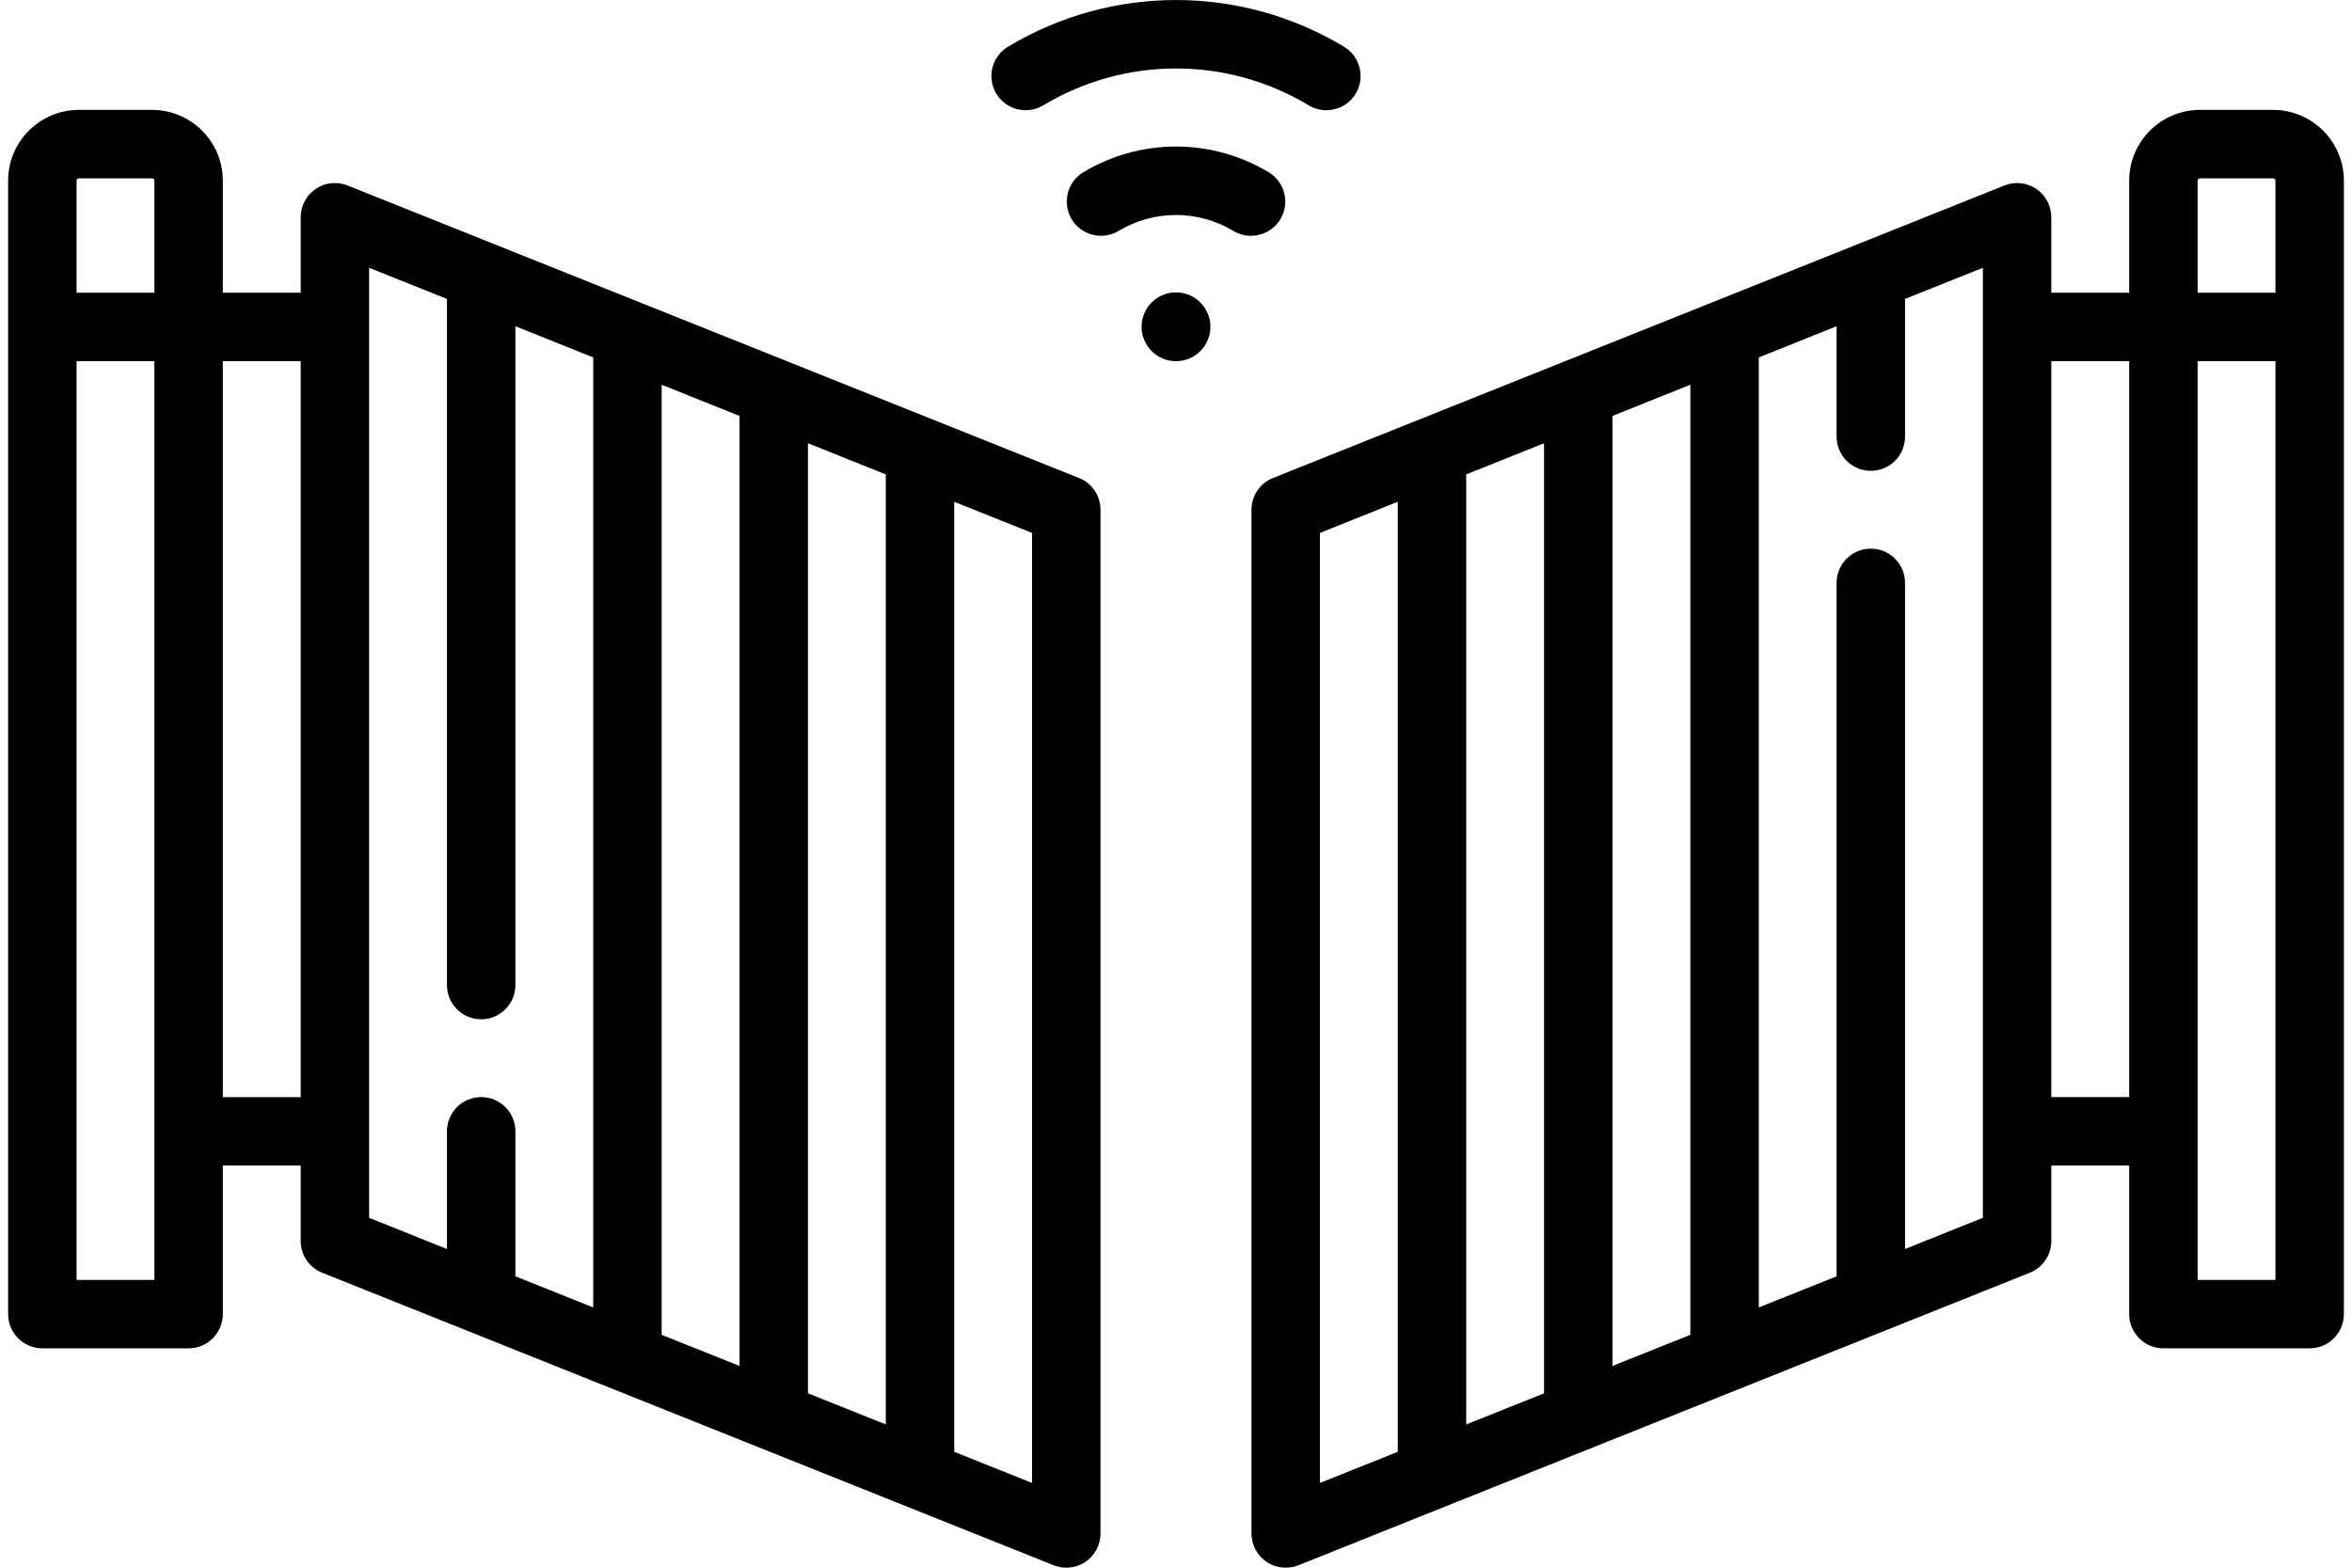 <?xml version="1.0" encoding="UTF-8"?>
<!DOCTYPE svg PUBLIC "-//W3C//DTD SVG 1.0//EN" "http://www.w3.org/TR/2001/REC-SVG-20010904/DTD/svg10.dtd">
<!-- Creator: CorelDRAW X7 -->
<svg xmlns="http://www.w3.org/2000/svg" xml:space="preserve" width="57px" height="38px" version="1.0" style="shape-rendering:geometricPrecision; text-rendering:geometricPrecision; image-rendering:optimizeQuality; fill-rule:evenodd; clip-rule:evenodd"
viewBox="0 0 406291 272744"
 xmlns:xlink="http://www.w3.org/1999/xlink">
 <defs>
  <style type="text/css">
   <![CDATA[
    .fil0 {fill:black}
   ]]>
  </style>
 </defs>
 <g id="Слой_x0020_1">
  <g id="_935785168">
   <path class="fil0" d="M209131 56852c0,3309 -2685,5986 -5985,5986 -3300,0 -5986,-2677 -5986,-5986 0,-3300 2686,-5986 5986,-5986 3300,0 5985,2686 5985,5986zm0 0z"/>
   <path class="fil0" d="M180053 18328c14245,-8554 31941,-8554 46185,0 960,581 2013,850 3056,850 2021,0 3991,-1027 5111,-2888 1692,-2811 783,-6474 -2038,-8166 -18024,-10826 -40418,-10826 -58443,0 -2820,1692 -3730,5355 -2037,8166 1692,2821 5346,3730 8166,2038zm0 0z"/>
   <path class="fil0" d="M221305 38137c1684,-2820 775,-6482 -2046,-8174 -9942,-5961 -22284,-5961 -32227,0 -2820,1692 -3729,5354 -2037,8174 1692,2812 5346,3730 8166,2038 6163,-3696 13815,-3696 19969,0 969,572 2021,850 3065,850 2020,0 3990,-1036 5110,-2888l0 0zm0 0z"/>
   <path class="fil0" d="M393983 19119l-12729 0c-6786,0 -12308,5523 -12308,12317l0 19489 -13546 0 0 -13133c0,-1970 -977,-3822 -2610,-4925 -1633,-1103 -3713,-1330 -5548,-598l-127225 50892c-2256,901 -3738,3090 -3738,5523l0 178116c0,1970 977,3814 2610,4925 1002,674 2163,1019 3342,1019 749,0 1499,-135 2206,-421l127225 -50892c2256,-909 3738,-3089 3738,-5522l0 -13134 13546 0 0 25854c0,3284 2660,5952 5952,5952l25441 0c3284,0 5952,-2668 5952,-5952l0 -197193c0,-6794 -5522,-12317 -12308,-12317l0 0zm-13133 12317c0,-228 185,-413 404,-413l12729 0c219,0 404,185 404,413l0 19489 -13537 0 0 -19489zm-101784 40924l13546 -5422 0 165295 -13546 5413 0 -165286zm-11904 170051l-13537 5413 0 -165286 13537 -5422 0 165295zm-38979 -149695l13538 -5421 0 165294 -13538 5414 0 -165287zm115313 119160l-13538 5422 0 -115894c0,-3283 -2660,-5952 -5952,-5952 -3283,0 -5952,2669 -5952,5952l0 120650 -13538 5414 0 -165287 13538 -5421 0 19203c0,3283 2669,5952 5952,5952 3292,0 5952,-2669 5952,-5952l0 -23960 13538 -5413 0 165286zm11904 -21005l0 -128041 13546 0 0 128041 -13546 0zm25450 31806l0 -159847 13537 0 0 159847 -13537 0zm0 0z"/>
   <path class="fil0" d="M186274 83161l-127225 -50892c-1826,-732 -3914,-513 -5548,598 -1633,1103 -2609,2955 -2609,4925l0 13133 -13546 0 0 -19489c0,-6794 -5523,-12317 -12308,-12317l-12730 0c-6785,0 -12308,5523 -12308,12317l0 197193c0,3284 2669,5952 5952,5952l25442 0c3291,0 5952,-2668 5952,-5952l0 -25854 13546 0 0 13134c0,2433 1481,4622 3738,5522l127225 50892c707,286 1456,421 2205,421 1179,0 2341,-345 3343,-1019 1633,-1111 2609,-2955 2609,-4933l0 -178108c0,-2433 -1481,-4622 -3738,-5523zm-47145 -6045l13538 5422 0 165286 -13538 -5413 0 -165295zm-11904 160530l-13546 -5413 0 -165295 13546 5422 0 165286zm-114917 -206623l12730 0c218,0 404,185 404,413l0 19489 -13538 0 0 -19489c0,-228 185,-413 404,-413zm13134 191654l-13538 0 0 -159847 13538 0 0 159847zm11904 -31806l0 -128041 13546 0 0 128041 -13546 0zm25450 -144281l13537 5413 0 119379c0,3283 2661,5952 5952,5952 3284,0 5952,-2669 5952,-5952l0 -114622 13538 5421 0 165287 -13538 -5414 0 -25231c0,-3292 -2668,-5952 -5952,-5952 -3291,0 -5952,2660 -5952,5952l0 20475 -13537 -5422 0 -165286zm115312 211413l-13537 -5414 0 -165294 13537 5421 0 165287zm0 0z"/>
  </g>
 </g>
</svg>
